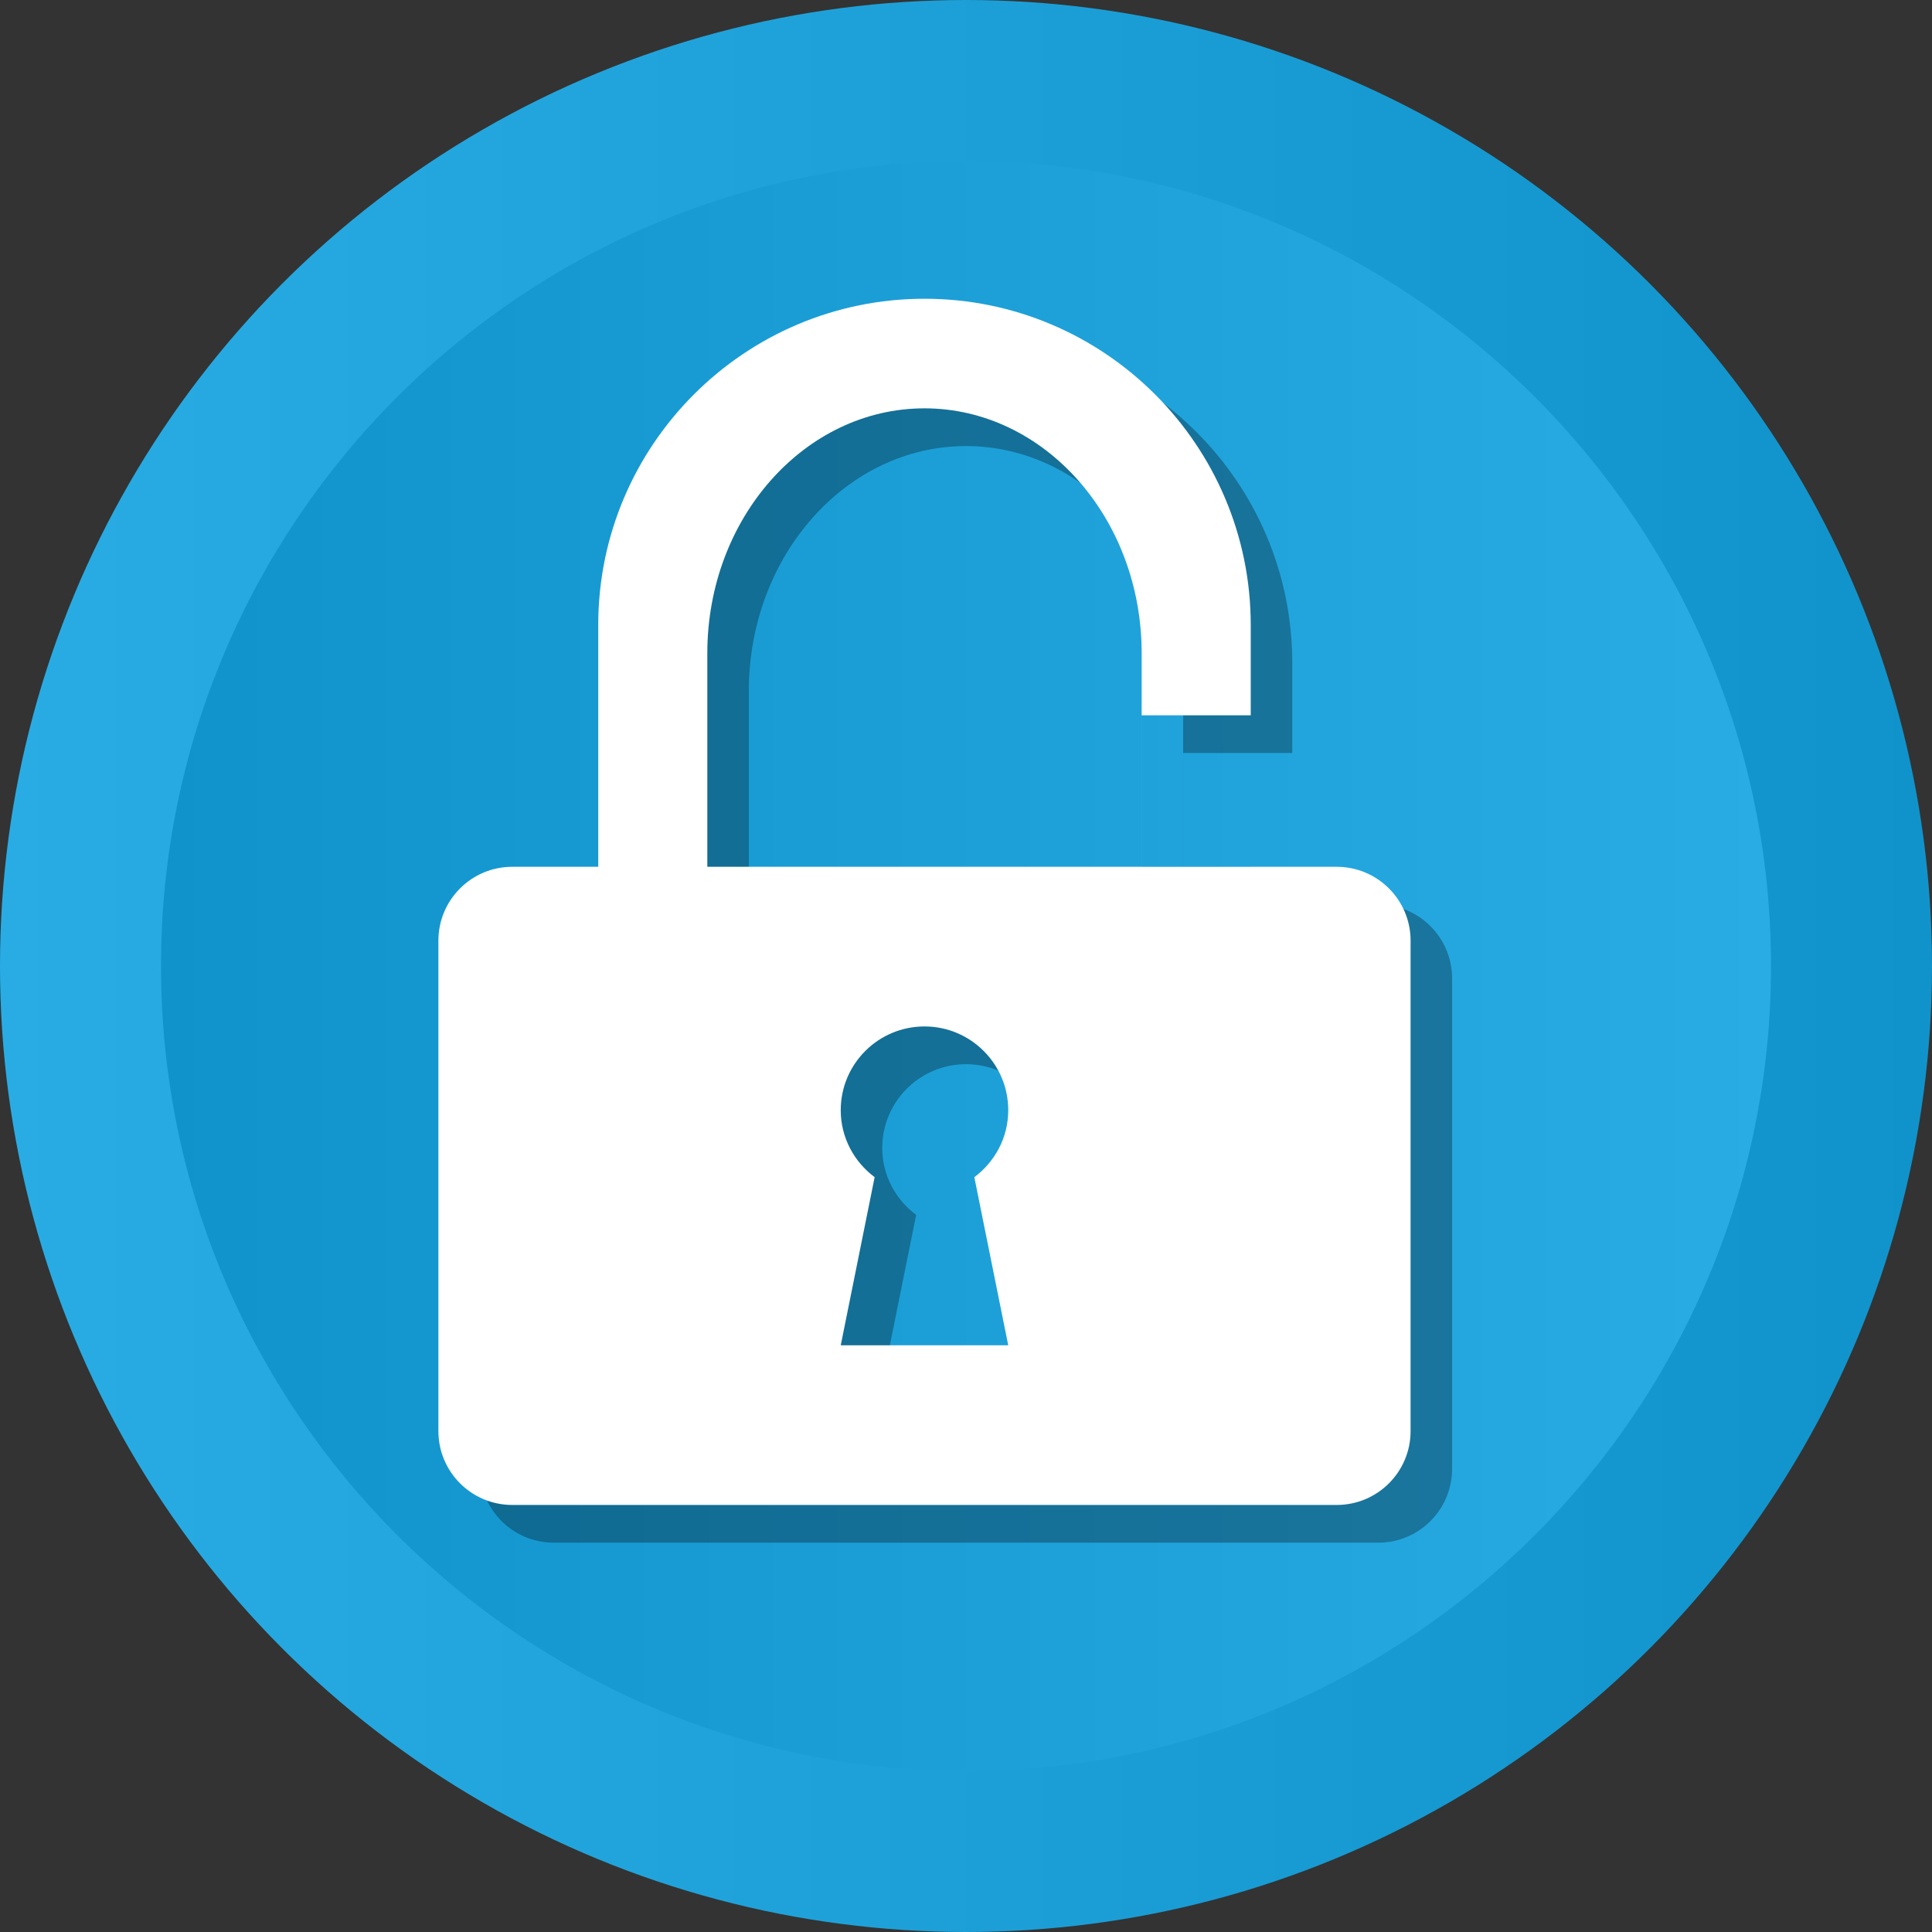 <?xml version="1.0" encoding="utf-8"?>
<svg id="Layer_1" viewBox="0 0 512 512" xmlns="http://www.w3.org/2000/svg">
  <rect x="0" y="0" width="512" height="512" fill="#333333" stroke="none"/>
  <linearGradient gradientUnits="userSpaceOnUse" id="SVGID_1_" x1="0" x2="512" y1="256" y2="256">
    <stop offset="0" style="stop-color:#29ace4"/>
    <stop offset="1" style="stop-color:#1093CB"/>
  </linearGradient>
  <circle cx="256" cy="256" r="256" fill="url(#SVGID_1_)"/>
  <linearGradient gradientUnits="userSpaceOnUse" id="SVGID_2_" x1="42.667" x2="469.333" y1="256.001" y2="256.001">
    <stop offset="0" style="stop-color:#1093CB"/>
    <stop offset="1" style="stop-color:#29ace4"/>
  </linearGradient>
  <path d="M 256 469.334 C 138.369 469.334 42.667 373.632 42.667 256.001 C 42.667 138.37 138.369 42.667 256 42.667 C 373.636 42.667 469.333 138.37 469.333 256.001 C 469.333 373.632 373.636 469.334 256 469.334 Z" fill="url(#SVGID_2_)"/>
  <path d="M 213.632 249.555 L 386.552 249.555 L 213.632 249.555 Z" opacity="1" style="fill: rgb(255, 255, 255);"/>
  <path d="M 198.45 183.086 C 198.45 147.317 224.264 118.215 255.996 118.215 C 287.729 118.215 313.551 147.317 313.551 183.086 L 313.551 239.71 L 198.45 239.71 L 198.45 183.086 Z M 169.54 239.71 L 342.46 239.71 L 342.46 175.632 C 342.46 127.957 303.674 89.172 255.996 89.172 C 208.326 89.172 169.54 127.957 169.54 175.632 L 169.54 239.71 Z M 169.54 239.71 L 342.46 239.71 L 169.54 239.71 Z M 365.25 239.71 L 169.54 239.71 L 146.749 239.71 C 135.941 239.71 127.18 248.472 127.18 259.281 L 127.18 389.257 C 127.18 400.067 135.941 408.828 146.749 408.828 L 365.25 408.828 C 376.056 408.828 384.82 400.067 384.82 389.257 L 384.82 259.281 C 384.82 248.472 376.056 239.71 365.25 239.71 Z M 278.194 366.519 L 233.805 366.519 L 242.79 321.96 C 237.366 317.914 233.805 311.504 233.805 304.215 C 233.805 291.958 243.742 282.019 256 282.019 C 268.257 282.019 278.194 291.958 278.194 304.215 C 278.194 311.504 274.633 317.914 269.207 321.96 L 278.194 366.519 Z M 313.557 199.557 L 342.46 199.557 L 342.46 239.719 L 313.557 239.719 L 313.557 199.557 Z" opacity="0.3"/>
  <path d="M 187.45 173.086 C 187.45 137.317 213.264 108.215 244.996 108.215 C 276.729 108.215 302.551 137.317 302.551 173.086 L 302.551 229.71 L 187.45 229.71 L 187.45 173.086 Z M 158.54 229.71 L 331.46 229.71 L 331.46 165.632 C 331.46 117.957 292.674 79.172 244.996 79.172 C 197.326 79.172 158.54 117.957 158.54 165.632 L 158.54 229.71 Z M 158.54 229.71 L 331.46 229.71 L 158.54 229.71 Z M 354.25 229.71 L 158.54 229.71 L 135.749 229.71 C 124.941 229.71 116.18 238.472 116.18 249.281 L 116.18 379.257 C 116.18 390.067 124.941 398.828 135.749 398.828 L 354.25 398.828 C 365.056 398.828 373.82 390.067 373.82 379.257 L 373.82 249.281 C 373.82 238.472 365.056 229.71 354.25 229.71 Z M 267.194 356.519 L 222.805 356.519 L 231.79 311.96 C 226.366 307.914 222.805 301.504 222.805 294.215 C 222.805 281.958 232.742 272.019 245 272.019 C 257.257 272.019 267.194 281.958 267.194 294.215 C 267.194 301.504 263.633 307.914 258.207 311.96 L 267.194 356.519 Z M 302.557 189.557 L 331.46 189.557 L 331.46 229.719 L 302.557 229.719 L 302.557 189.557 Z" opacity="1" style="fill: rgb(255, 255, 255);"/>
</svg>